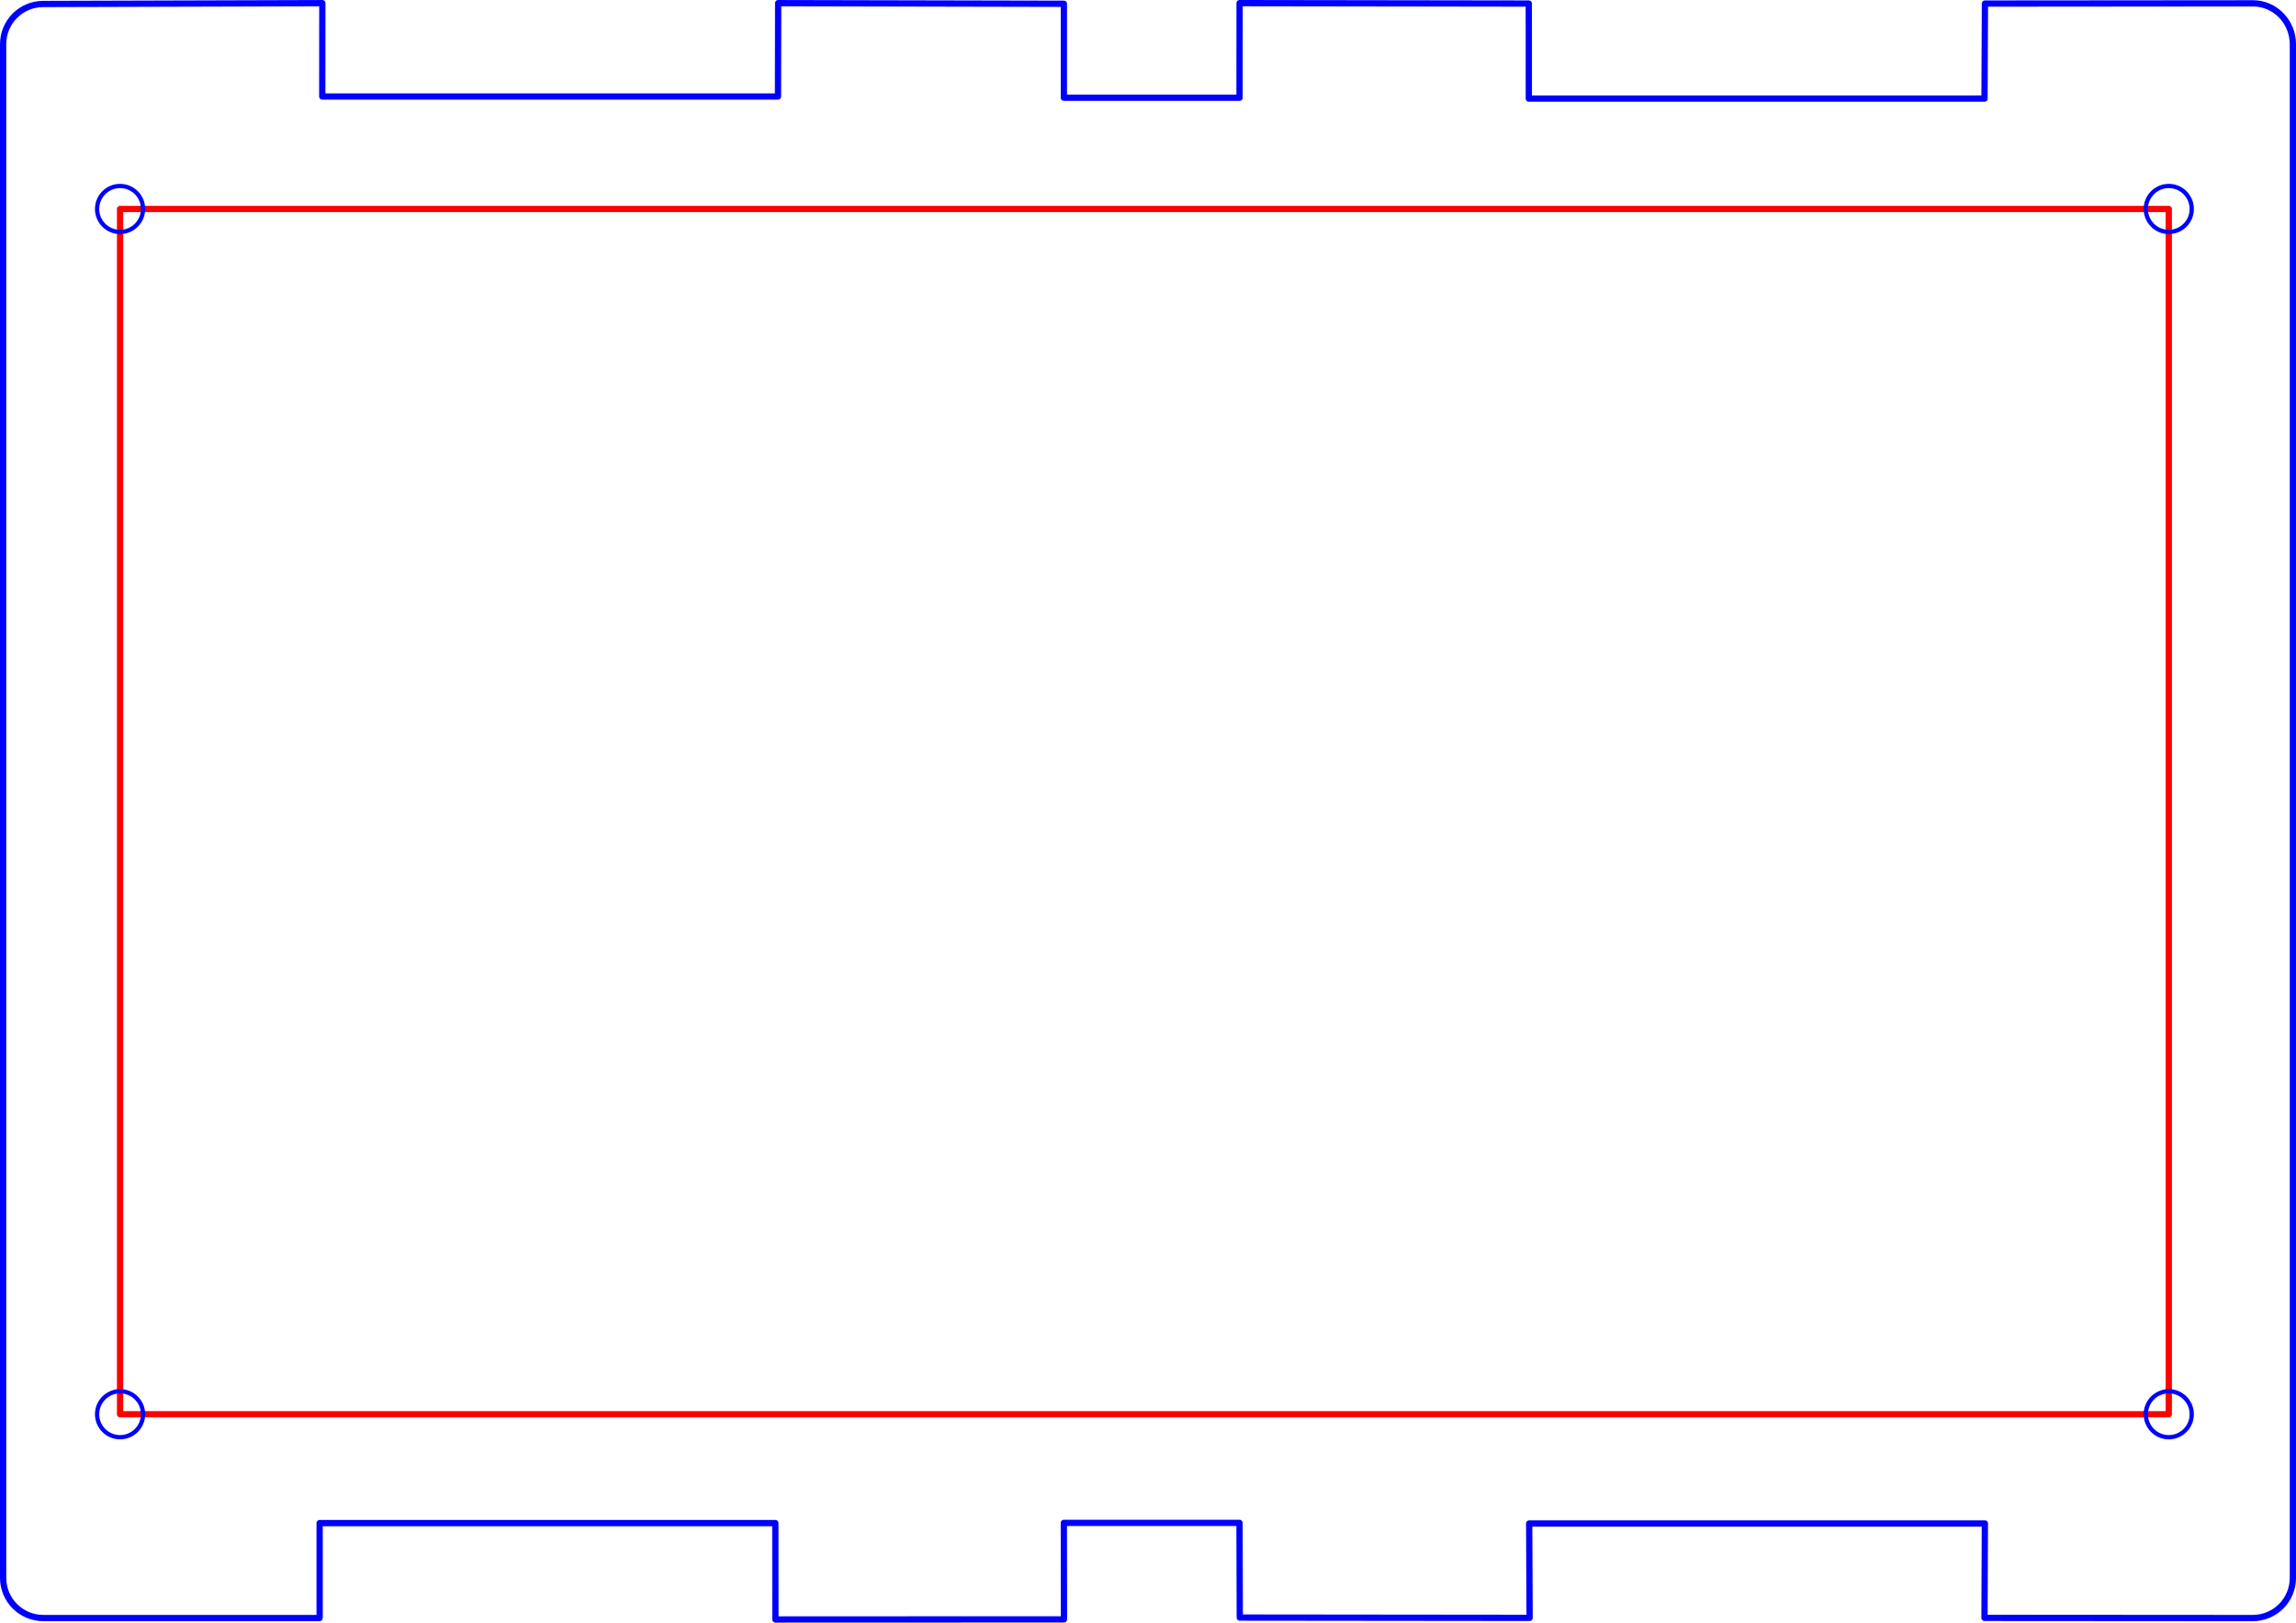 <?xml version="1.0" encoding="UTF-8" standalone="no"?>
<!-- Created with Inkscape (http://www.inkscape.org/) -->

<svg
   width="114.312mm"
   height="80.776mm"
   viewBox="0 0 114.312 80.776"
   version="1.1"
   id="svg1"
   xmlns:inkscape="http://www.inkscape.org/namespaces/inkscape"
   xmlns:sodipodi="http://sodipodi.sourceforge.net/DTD/sodipodi-0.dtd"
   xmlns="http://www.w3.org/2000/svg"
   xmlns:svg="http://www.w3.org/2000/svg">
  <sodipodi:namedview
     id="namedview1"
     pagecolor="#ffffff"
     bordercolor="#000000"
     borderopacity="0.25"
     inkscape:showpageshadow="2"
     inkscape:pageopacity="0.0"
     inkscape:pagecheckerboard="0"
     inkscape:deskcolor="#d1d1d1"
     inkscape:document-units="mm"
     showguides="true">
    <inkscape:page
       x="0"
       y="0"
       width="114.312"
       height="80.776"
       id="page2"
       margin="0"
       bleed="0" />
  </sodipodi:namedview>
  <defs
     id="defs1" />
  <g
     inkscape:label="Layer 1"
     inkscape:groupmode="layer"
     id="layer1"
     transform="translate(-3.167,-2.35)">
    <path
       id="path1685-6-6"
       style="fill:none;stroke:#0000ff;stroke-width:0.312;stroke-linecap:round;stroke-linejoin:round"
       d="M 19.081,82.86 V 78.172 h 22.688 l 0.004,4.798 14.367,-0.005 -0.007,-4.803 h 8.746 l 0.013,4.713 14.43,0.015 -0.021,-4.698 h 22.688 l -0.019,4.698 13.354,0.009 c 1.108,0 2,-0.892 2,-2 V 4.548 c 0,-1.108 -0.884,-2.033 -1.992,-2.032 l -13.34,0.011 -0.021,4.731 H 79.283 l -0.002,-4.731 -14.398,-0.021 -0.003,4.71 h -8.746 l 7.07e-4,-4.678 -14.225,-0.031 -0.009,4.647 H 19.212 l 0.003,-4.647 -13.892,0.041 c -1.108,0 -2,0.892 -2,2 V 80.898 c 0,1.108 0.892,2 2,2 H 19.077"
       sodipodi:nodetypes="ccccccccccccssssccccccccccccssssc" />
    <rect
       style="fill:none;stroke:#ff0000;stroke-width:0.312;stroke-linecap:round;stroke-linejoin:round;stroke-miterlimit:4;stroke-dasharray:none"
       id="rect1615"
       width="60"
       height="102"
       x="-72.753"
       y="9.145"
       transform="rotate(-90)" />
    <circle
       style="fill:none;stroke:#0000ff;stroke-width:0.212;stroke-linecap:round;stroke-linejoin:round;stroke-miterlimit:4;stroke-dasharray:none"
       id="circle2221"
       cx="-12.753"
       cy="-9.145"
       transform="matrix(0,-1,-1,0,0,0)"
       r="1.144" />
    <circle
       style="fill:none;stroke:#0000ff;stroke-width:0.212;stroke-linecap:round;stroke-linejoin:round;stroke-miterlimit:4;stroke-dasharray:none"
       id="circle2221-0"
       cx="-72.753"
       cy="-9.145"
       transform="matrix(0,-1,-1,0,0,0)"
       r="1.144" />
    <circle
       style="fill:none;stroke:#0000ff;stroke-width:0.212;stroke-linecap:round;stroke-linejoin:round;stroke-miterlimit:4;stroke-dasharray:none"
       id="circle2891"
       cx="-12.753"
       cy="-111.145"
       transform="matrix(0,-1,-1,0,0,0)"
       r="1.144" />
    <circle
       style="fill:none;stroke:#0000ff;stroke-width:0.212;stroke-linecap:round;stroke-linejoin:round;stroke-miterlimit:4;stroke-dasharray:none"
       id="circle1029"
       cx="-72.753"
       cy="-111.145"
       transform="matrix(0,-1,-1,0,0,0)"
       r="1.144" />
  </g>
</svg>
